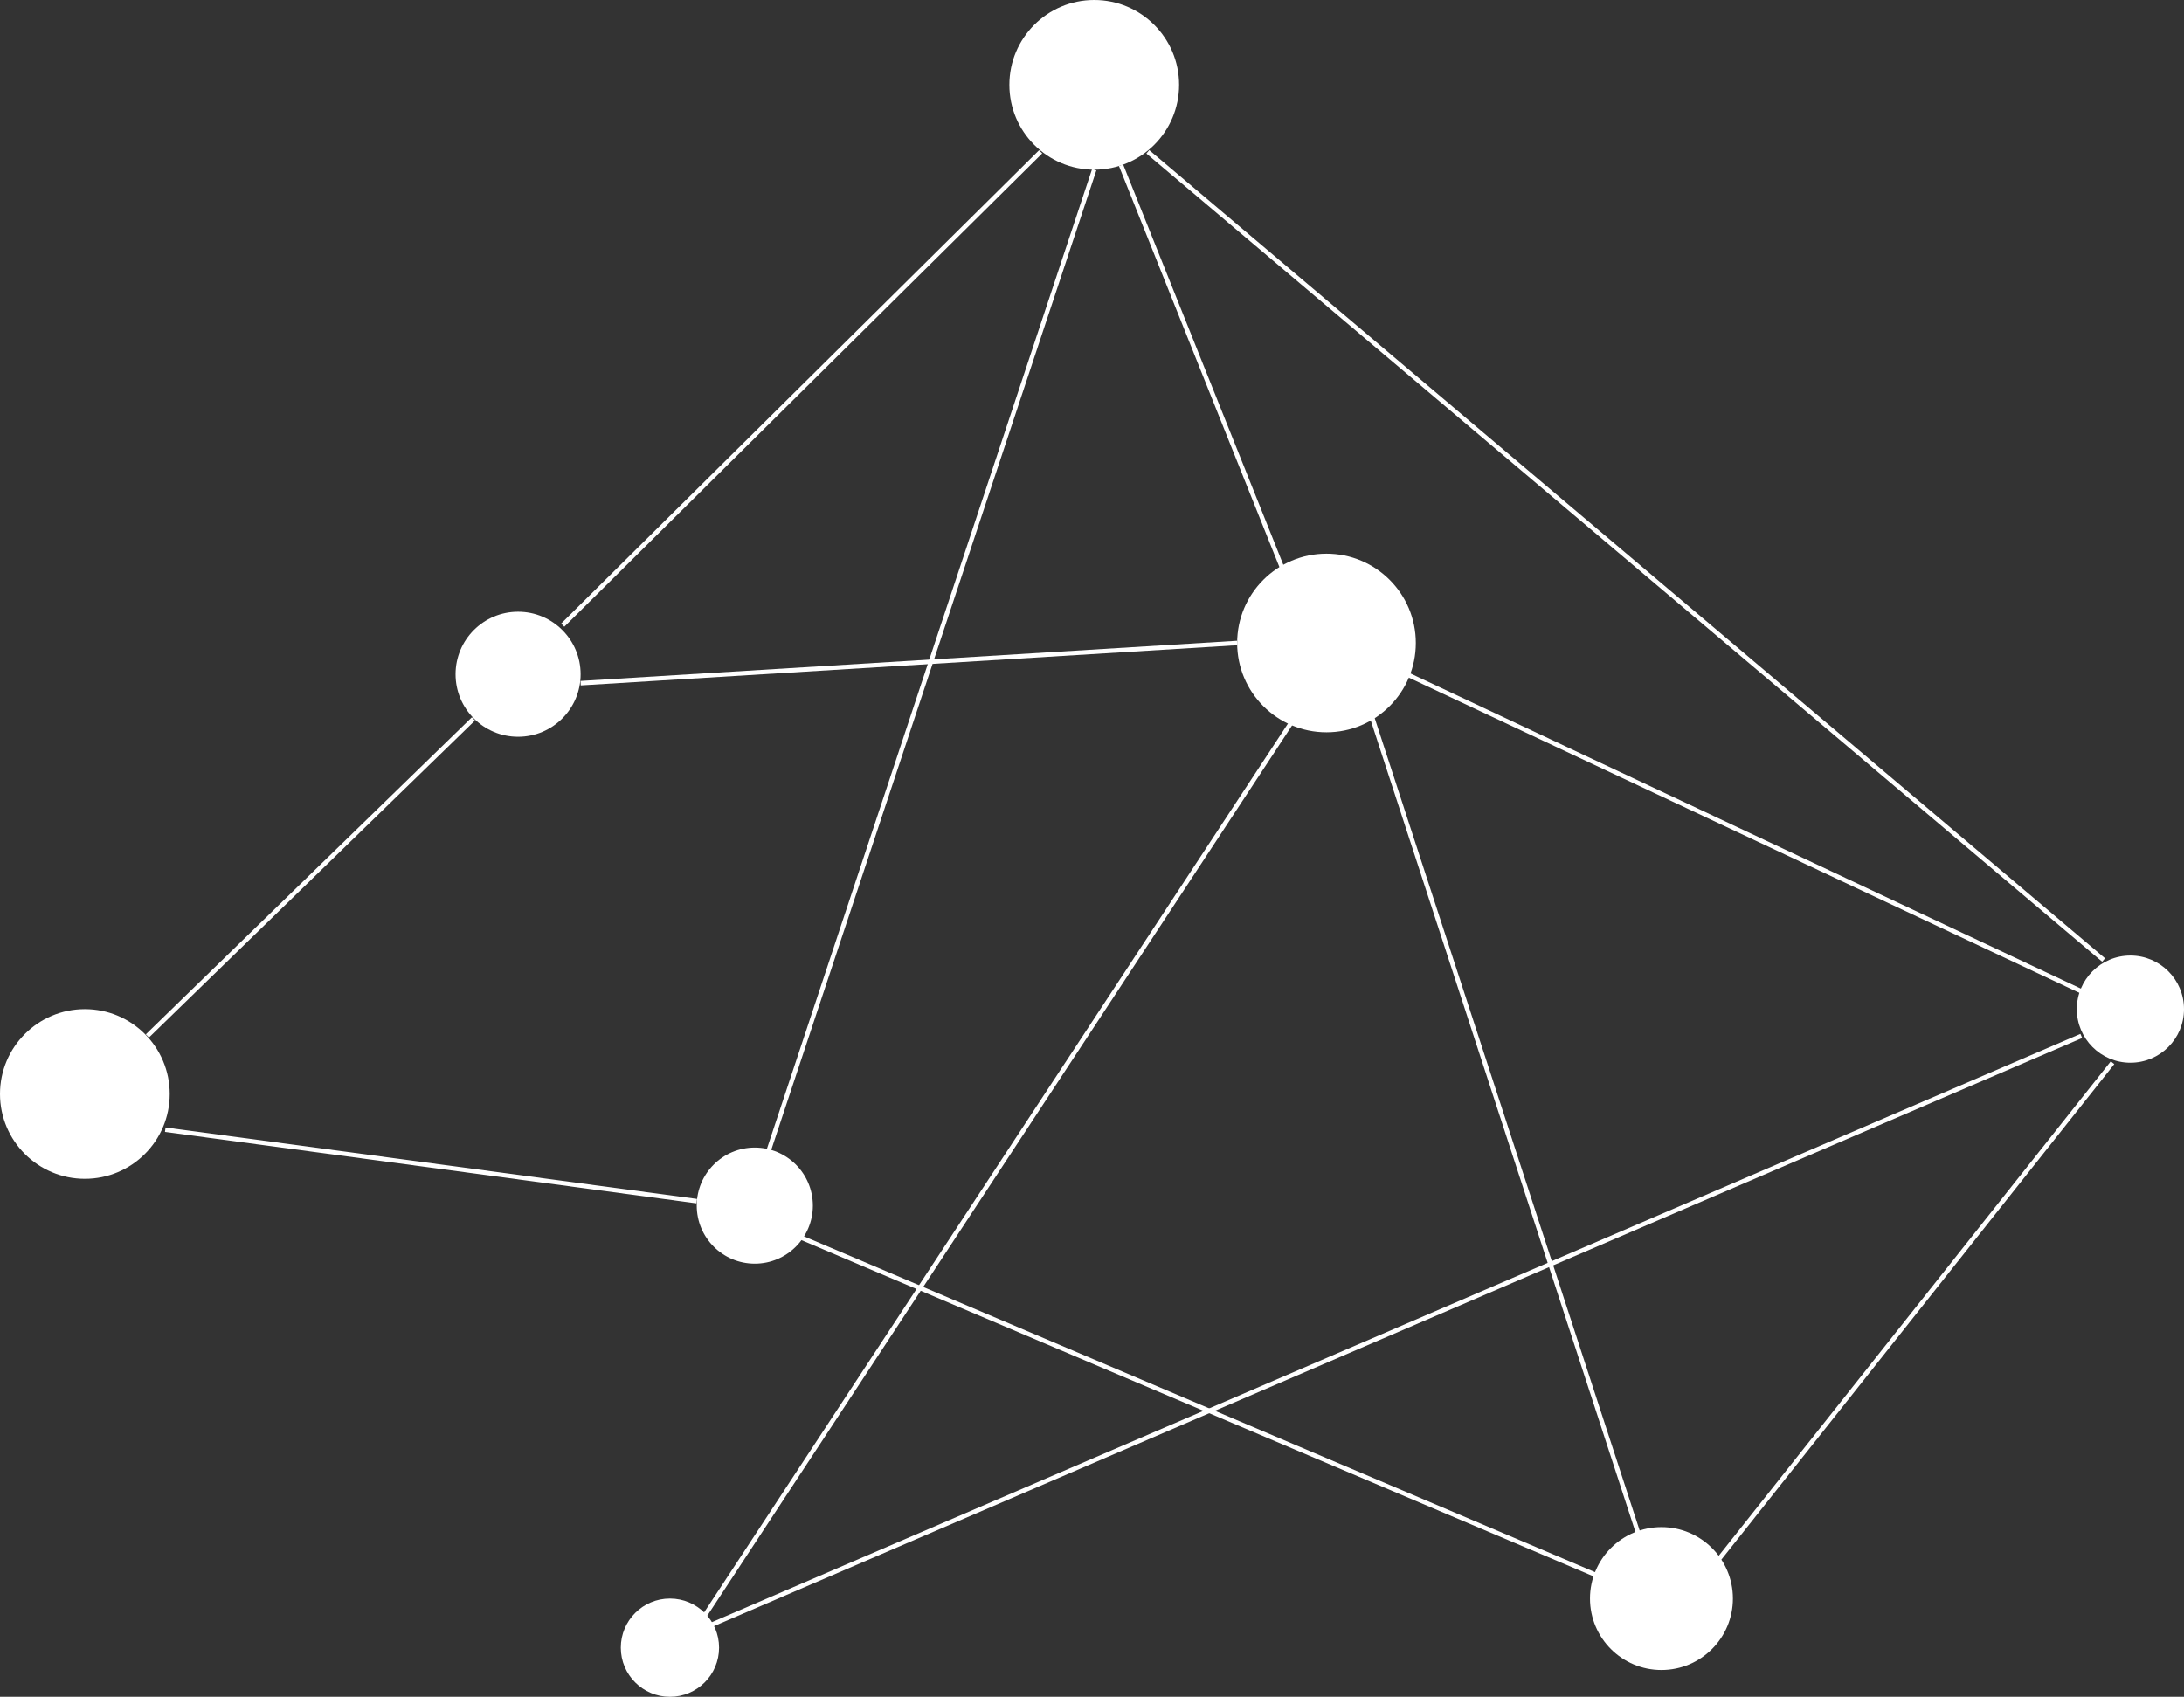 <?xml version="1.0" encoding="utf-8"?>
<!-- Generator: Adobe Illustrator 20.0.0, SVG Export Plug-In . SVG Version: 6.00 Build 0)  -->
<svg version="1.1" id="Layer_1" xmlns="http://www.w3.org/2000/svg" xmlns:xlink="http://www.w3.org/1999/xlink" x="0px" y="0px"
	 viewBox="0 0 48.9 38" style="enable-background:new 0 0 48.9 38;" xml:space="preserve">
<rect x="0" y="0" width="48.9" height="38" fill="#333333" stroke="none"/>
<style type="text/css">
	.st0{fill:#ffffff;}
	.st1{fill:none;stroke:#ffffff;stroke-width:0.1;stroke-miterlimit:10;}
</style>
<g>
	<circle class="st0" cx="11.6" cy="15.1" r="1.4"/>
	<circle class="st0" cx="29.7" cy="14.4" r="2"/>
	<circle class="st0" cx="47.7" cy="22.6" r="1.2"/>
	<circle class="st0" cx="37.2" cy="35.8" r="1.6"/>
	<circle class="st0" cx="1.9" cy="24.5" r="1.9"/>
	<circle class="st0" cx="15" cy="36.9" r="1.1"/>
	<circle class="st0" cx="24.5" cy="1.9" r="1.9"/>
	<circle class="st0" cx="16.9" cy="27" r="1.3"/>
	<line class="st1" x1="3.3" y1="23.2" x2="10.6" y2="16.1"/>
	<line class="st1" x1="12.6" y1="14" x2="23.3" y2="3.4"/>
	<line class="st1" x1="47.1" y1="21.5" x2="25.7" y2="3.4"/>
	<line class="st1" x1="46.6" y1="23.2" x2="15.9" y2="36.4"/>
	<line class="st1" x1="47.3" y1="23.8" x2="38.5" y2="34.9"/>
	<line class="st1" x1="35.8" y1="35.3" x2="17.9" y2="27.7"/>
	<line class="st1" x1="24.5" y1="3.8" x2="17.2" y2="25.8"/>
	<line class="st1" x1="28.9" y1="16.2" x2="15.7" y2="36.3"/>
	<line class="st1" x1="25.1" y1="3.7" x2="28.7" y2="12.7"/>
	<line class="st1" x1="30.7" y1="16" x2="36.7" y2="34.4"/>
	<line class="st1" x1="15.6" y1="26.9" x2="3.7" y2="25.3"/>
	<line class="st1" x1="13" y1="15.3" x2="27.7" y2="14.4"/>
	<line class="st1" x1="31.5" y1="15.1" x2="46.6" y2="22.2"/>
</g>
</svg>
